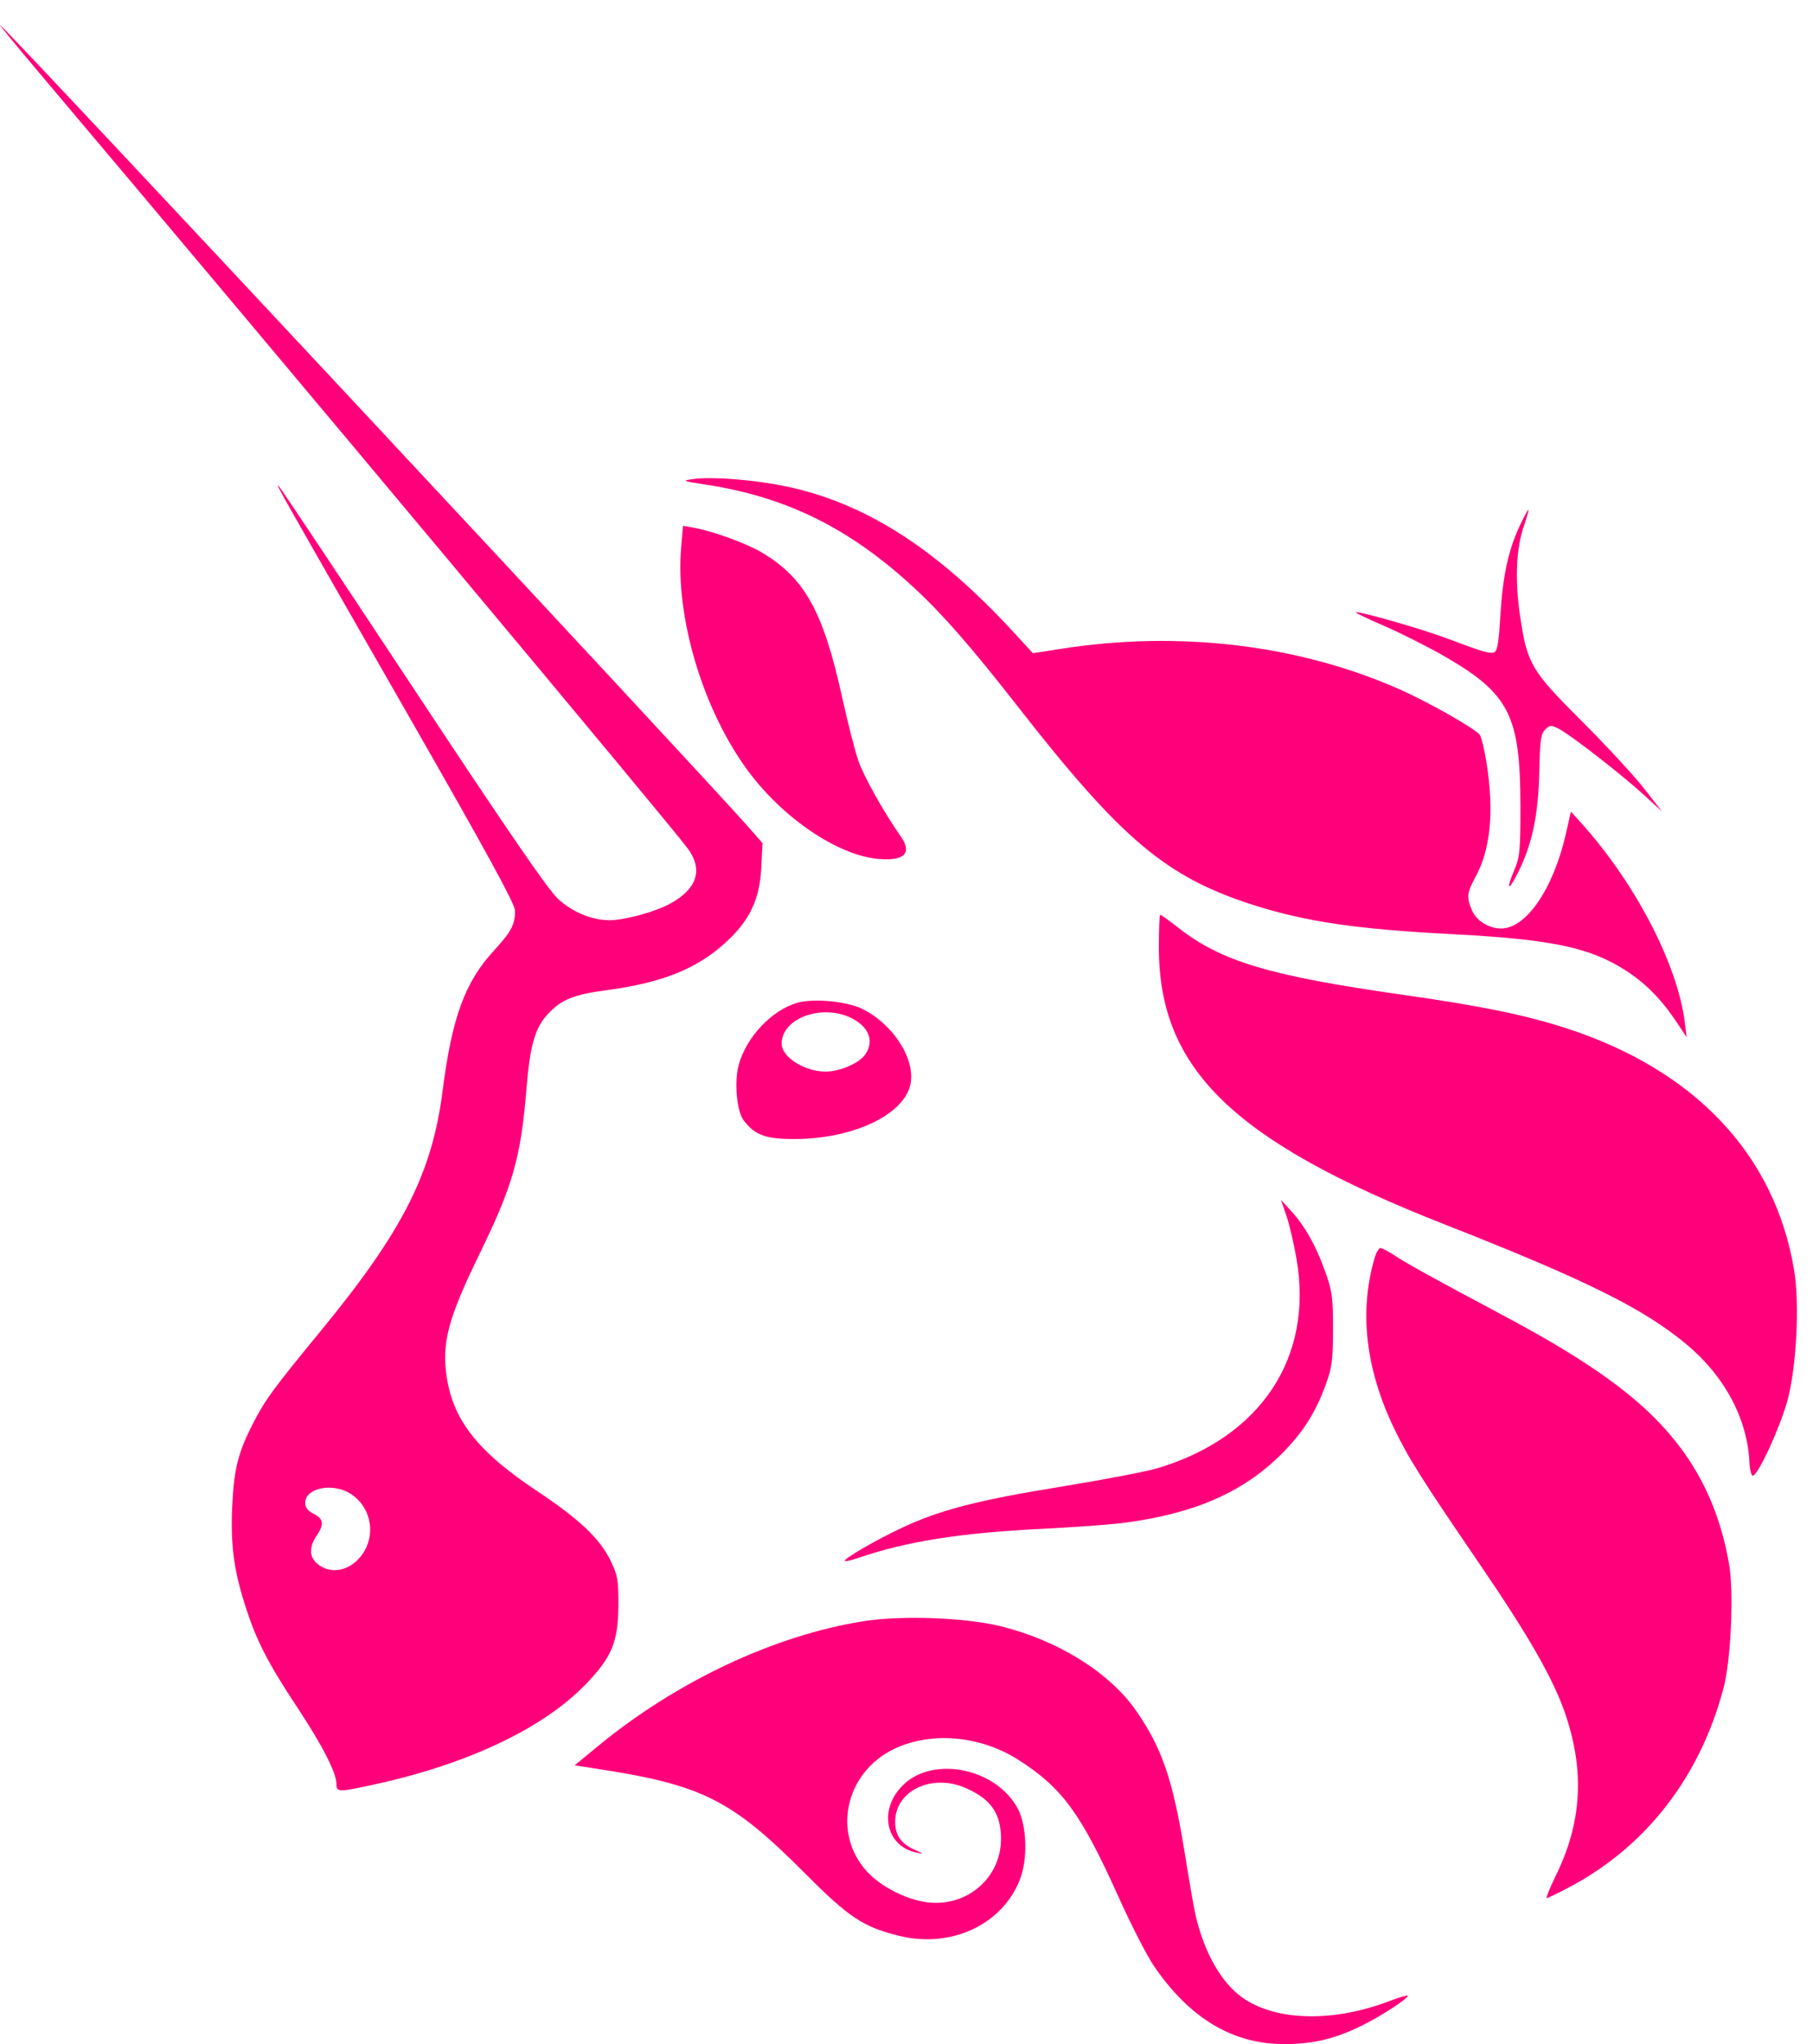 <svg width="47" height="53" viewBox="0 0 47 53" fill="none" xmlns="http://www.w3.org/2000/svg">
<path d="M18.278 12.562C17.7 12.475 17.675 12.464 17.948 12.424C18.47 12.345 19.702 12.452 20.552 12.649C22.535 13.109 24.339 14.288 26.265 16.381L26.777 16.937L27.509 16.822C30.593 16.338 33.73 16.723 36.354 17.905C37.075 18.231 38.214 18.879 38.356 19.045C38.401 19.098 38.484 19.44 38.541 19.805C38.736 21.065 38.638 22.032 38.243 22.754C38.028 23.146 38.016 23.271 38.16 23.607C38.276 23.875 38.597 24.074 38.916 24.074C39.568 24.073 40.27 23.044 40.595 21.613L40.724 21.044L40.98 21.327C42.384 22.879 43.486 24.996 43.676 26.502L43.725 26.895L43.489 26.538C43.083 25.924 42.675 25.505 42.153 25.168C41.211 24.56 40.215 24.352 37.578 24.217C35.196 24.095 33.848 23.896 32.511 23.471C30.237 22.747 29.091 21.783 26.389 18.324C25.19 16.788 24.448 15.937 23.71 15.253C22.034 13.697 20.387 12.882 18.278 12.562Z" fill="#FF007A"/>
<path d="M38.893 15.992C38.953 14.963 39.096 14.284 39.383 13.664C39.497 13.418 39.604 13.217 39.62 13.217C39.637 13.217 39.587 13.399 39.511 13.62C39.301 14.222 39.267 15.045 39.411 16.003C39.594 17.218 39.698 17.393 41.014 18.706C41.631 19.322 42.349 20.098 42.61 20.432L43.083 21.038L42.61 20.605C42.031 20.075 40.7 19.042 40.406 18.894C40.209 18.795 40.179 18.797 40.058 18.915C39.946 19.024 39.922 19.187 39.906 19.96C39.882 21.166 39.714 21.939 39.308 22.712C39.088 23.131 39.053 23.042 39.252 22.569C39.401 22.217 39.416 22.062 39.415 20.895C39.412 18.551 39.127 17.988 37.455 17.022C37.032 16.778 36.334 16.425 35.904 16.238C35.475 16.052 35.134 15.889 35.146 15.877C35.193 15.831 36.824 16.296 37.48 16.542C38.457 16.909 38.618 16.956 38.736 16.912C38.816 16.883 38.854 16.657 38.893 15.992Z" fill="#FF007A"/>
<path d="M19.403 20.003C18.228 18.424 17.501 16.003 17.658 14.193L17.707 13.633L17.974 13.681C18.477 13.77 19.343 14.085 19.748 14.325C20.861 14.985 21.343 15.854 21.833 18.084C21.977 18.737 22.165 19.476 22.252 19.726C22.391 20.129 22.918 21.07 23.347 21.681C23.656 22.121 23.451 22.33 22.768 22.27C21.726 22.178 20.314 21.227 19.403 20.003Z" fill="#FF007A"/>
<path d="M37.468 31.754C31.976 29.596 30.042 27.723 30.042 24.562C30.042 24.097 30.058 23.717 30.078 23.717C30.098 23.717 30.311 23.87 30.55 24.058C31.664 24.929 32.911 25.302 36.363 25.793C38.395 26.082 39.538 26.316 40.593 26.657C43.944 27.742 46.018 29.944 46.512 32.943C46.656 33.814 46.572 35.448 46.339 36.309C46.155 36.99 45.593 38.216 45.445 38.263C45.404 38.276 45.363 38.121 45.352 37.911C45.296 36.785 44.713 35.689 43.734 34.868C42.62 33.934 41.125 33.191 37.468 31.754Z" fill="#FF007A"/>
<path d="M33.612 32.651C33.544 32.251 33.424 31.741 33.347 31.517L33.207 31.109L33.467 31.394C33.828 31.788 34.112 32.293 34.353 32.966C34.537 33.479 34.558 33.632 34.557 34.466C34.555 35.285 34.532 35.456 34.362 35.918C34.094 36.647 33.762 37.163 33.203 37.718C32.2 38.714 30.91 39.266 29.049 39.495C28.726 39.534 27.783 39.601 26.954 39.643C24.865 39.749 23.49 39.969 22.255 40.392C22.077 40.453 21.918 40.49 21.902 40.474C21.852 40.426 22.693 39.936 23.388 39.61C24.368 39.149 25.343 38.898 27.528 38.543C28.608 38.367 29.722 38.154 30.005 38.069C32.678 37.27 34.052 35.205 33.612 32.651Z" fill="#FF007A"/>
<path d="M36.13 37.014C35.4 35.483 35.232 34.005 35.632 32.627C35.675 32.479 35.744 32.359 35.785 32.359C35.826 32.359 35.999 32.45 36.168 32.561C36.504 32.781 37.178 33.154 38.975 34.11C41.216 35.303 42.495 36.226 43.364 37.282C44.125 38.206 44.596 39.258 44.823 40.542C44.951 41.269 44.876 43.019 44.685 43.751C44.082 46.059 42.681 47.873 40.683 48.931C40.391 49.086 40.127 49.213 40.099 49.214C40.071 49.214 40.177 48.95 40.336 48.625C41.008 47.254 41.085 45.92 40.577 44.435C40.266 43.526 39.631 42.417 38.35 40.542C36.861 38.362 36.496 37.783 36.13 37.014Z" fill="#FF007A"/>
<path d="M15.503 45.273C17.541 43.594 20.076 42.401 22.386 42.035C23.381 41.877 25.04 41.94 25.961 42.17C27.439 42.539 28.76 43.365 29.448 44.35C30.12 45.313 30.408 46.151 30.708 48.017C30.826 48.754 30.955 49.493 30.994 49.66C31.219 50.627 31.658 51.401 32.201 51.789C33.064 52.405 34.551 52.443 36.013 51.887C36.261 51.792 36.476 51.727 36.491 51.742C36.544 51.793 35.808 52.274 35.289 52.528C34.59 52.868 34.034 53 33.296 53C31.957 53 30.845 52.335 29.917 50.979C29.735 50.713 29.325 49.914 29.006 49.204C28.026 47.024 27.543 46.36 26.406 45.633C25.416 45 24.14 44.887 23.18 45.346C21.918 45.95 21.566 47.523 22.47 48.52C22.829 48.916 23.498 49.258 24.046 49.324C25.07 49.449 25.95 48.688 25.95 47.679C25.95 47.024 25.692 46.65 25.042 46.363C24.155 45.973 23.201 46.429 23.206 47.243C23.208 47.59 23.363 47.808 23.719 47.965C23.948 48.066 23.953 48.074 23.766 48.036C22.952 47.871 22.762 46.914 23.416 46.278C24.202 45.514 25.827 45.851 26.385 46.893C26.62 47.331 26.647 48.202 26.442 48.729C25.985 49.907 24.651 50.527 23.298 50.19C22.377 49.96 22.002 49.711 20.891 48.595C18.961 46.654 18.212 46.278 15.429 45.854L14.896 45.773L15.503 45.273Z" fill="#FF007A"/>
<path fill-rule="evenodd" clip-rule="evenodd" d="M0.949 1.808C7.395 9.443 17.332 21.33 17.825 21.995C18.232 22.545 18.079 23.039 17.381 23.426C16.993 23.641 16.195 23.86 15.796 23.86C15.344 23.86 14.835 23.647 14.464 23.304C14.203 23.061 13.145 21.52 10.704 17.824C8.837 14.996 7.274 12.65 7.231 12.61C7.133 12.519 7.134 12.523 10.514 18.424C12.636 22.13 13.352 23.441 13.352 23.616C13.352 23.972 13.253 24.16 12.802 24.65C12.051 25.468 11.716 26.386 11.473 28.288C11.202 30.419 10.438 31.924 8.321 34.501C7.082 36.01 6.879 36.286 6.566 36.894C6.172 37.66 6.064 38.089 6.02 39.055C5.974 40.078 6.064 40.738 6.384 41.715C6.664 42.571 6.957 43.136 7.704 44.266C8.349 45.241 8.721 45.965 8.721 46.249C8.721 46.474 8.765 46.475 9.764 46.254C12.156 45.727 14.099 44.8 15.191 43.663C15.867 42.96 16.026 42.572 16.031 41.608C16.035 40.978 16.012 40.846 15.837 40.483C15.553 39.892 15.036 39.402 13.895 38.641C12.401 37.644 11.763 36.841 11.586 35.737C11.442 34.832 11.61 34.193 12.436 32.502C13.292 30.751 13.504 30.005 13.647 28.241C13.74 27.101 13.868 26.651 14.204 26.291C14.554 25.915 14.869 25.787 15.735 25.672C17.147 25.483 18.046 25.127 18.785 24.462C19.426 23.886 19.695 23.33 19.736 22.494L19.767 21.86L19.409 21.452C18.111 19.976 0.08 0.647 0 0.647C-0.017 0.647 0.41 1.169 0.949 1.808ZM9.449 40.212C9.742 39.705 9.586 39.053 9.096 38.735C8.632 38.434 7.912 38.575 7.912 38.968C7.912 39.087 7.98 39.174 8.132 39.251C8.39 39.38 8.408 39.525 8.206 39.822C8.001 40.123 8.017 40.387 8.253 40.567C8.631 40.857 9.168 40.697 9.449 40.212Z" fill="#FF007A"/>
<path fill-rule="evenodd" clip-rule="evenodd" d="M20.657 26.004C19.995 26.203 19.35 26.889 19.151 27.608C19.029 28.046 19.098 28.816 19.281 29.053C19.575 29.437 19.86 29.538 20.631 29.533C22.14 29.523 23.453 28.891 23.605 28.101C23.73 27.453 23.154 26.556 22.36 26.162C21.95 25.959 21.079 25.878 20.657 26.004ZM22.422 27.351C22.655 27.028 22.553 26.679 22.157 26.443C21.403 25.994 20.263 26.366 20.263 27.061C20.263 27.407 20.858 27.785 21.403 27.785C21.765 27.785 22.262 27.573 22.422 27.351Z" fill="#FF007A"/>
</svg>
